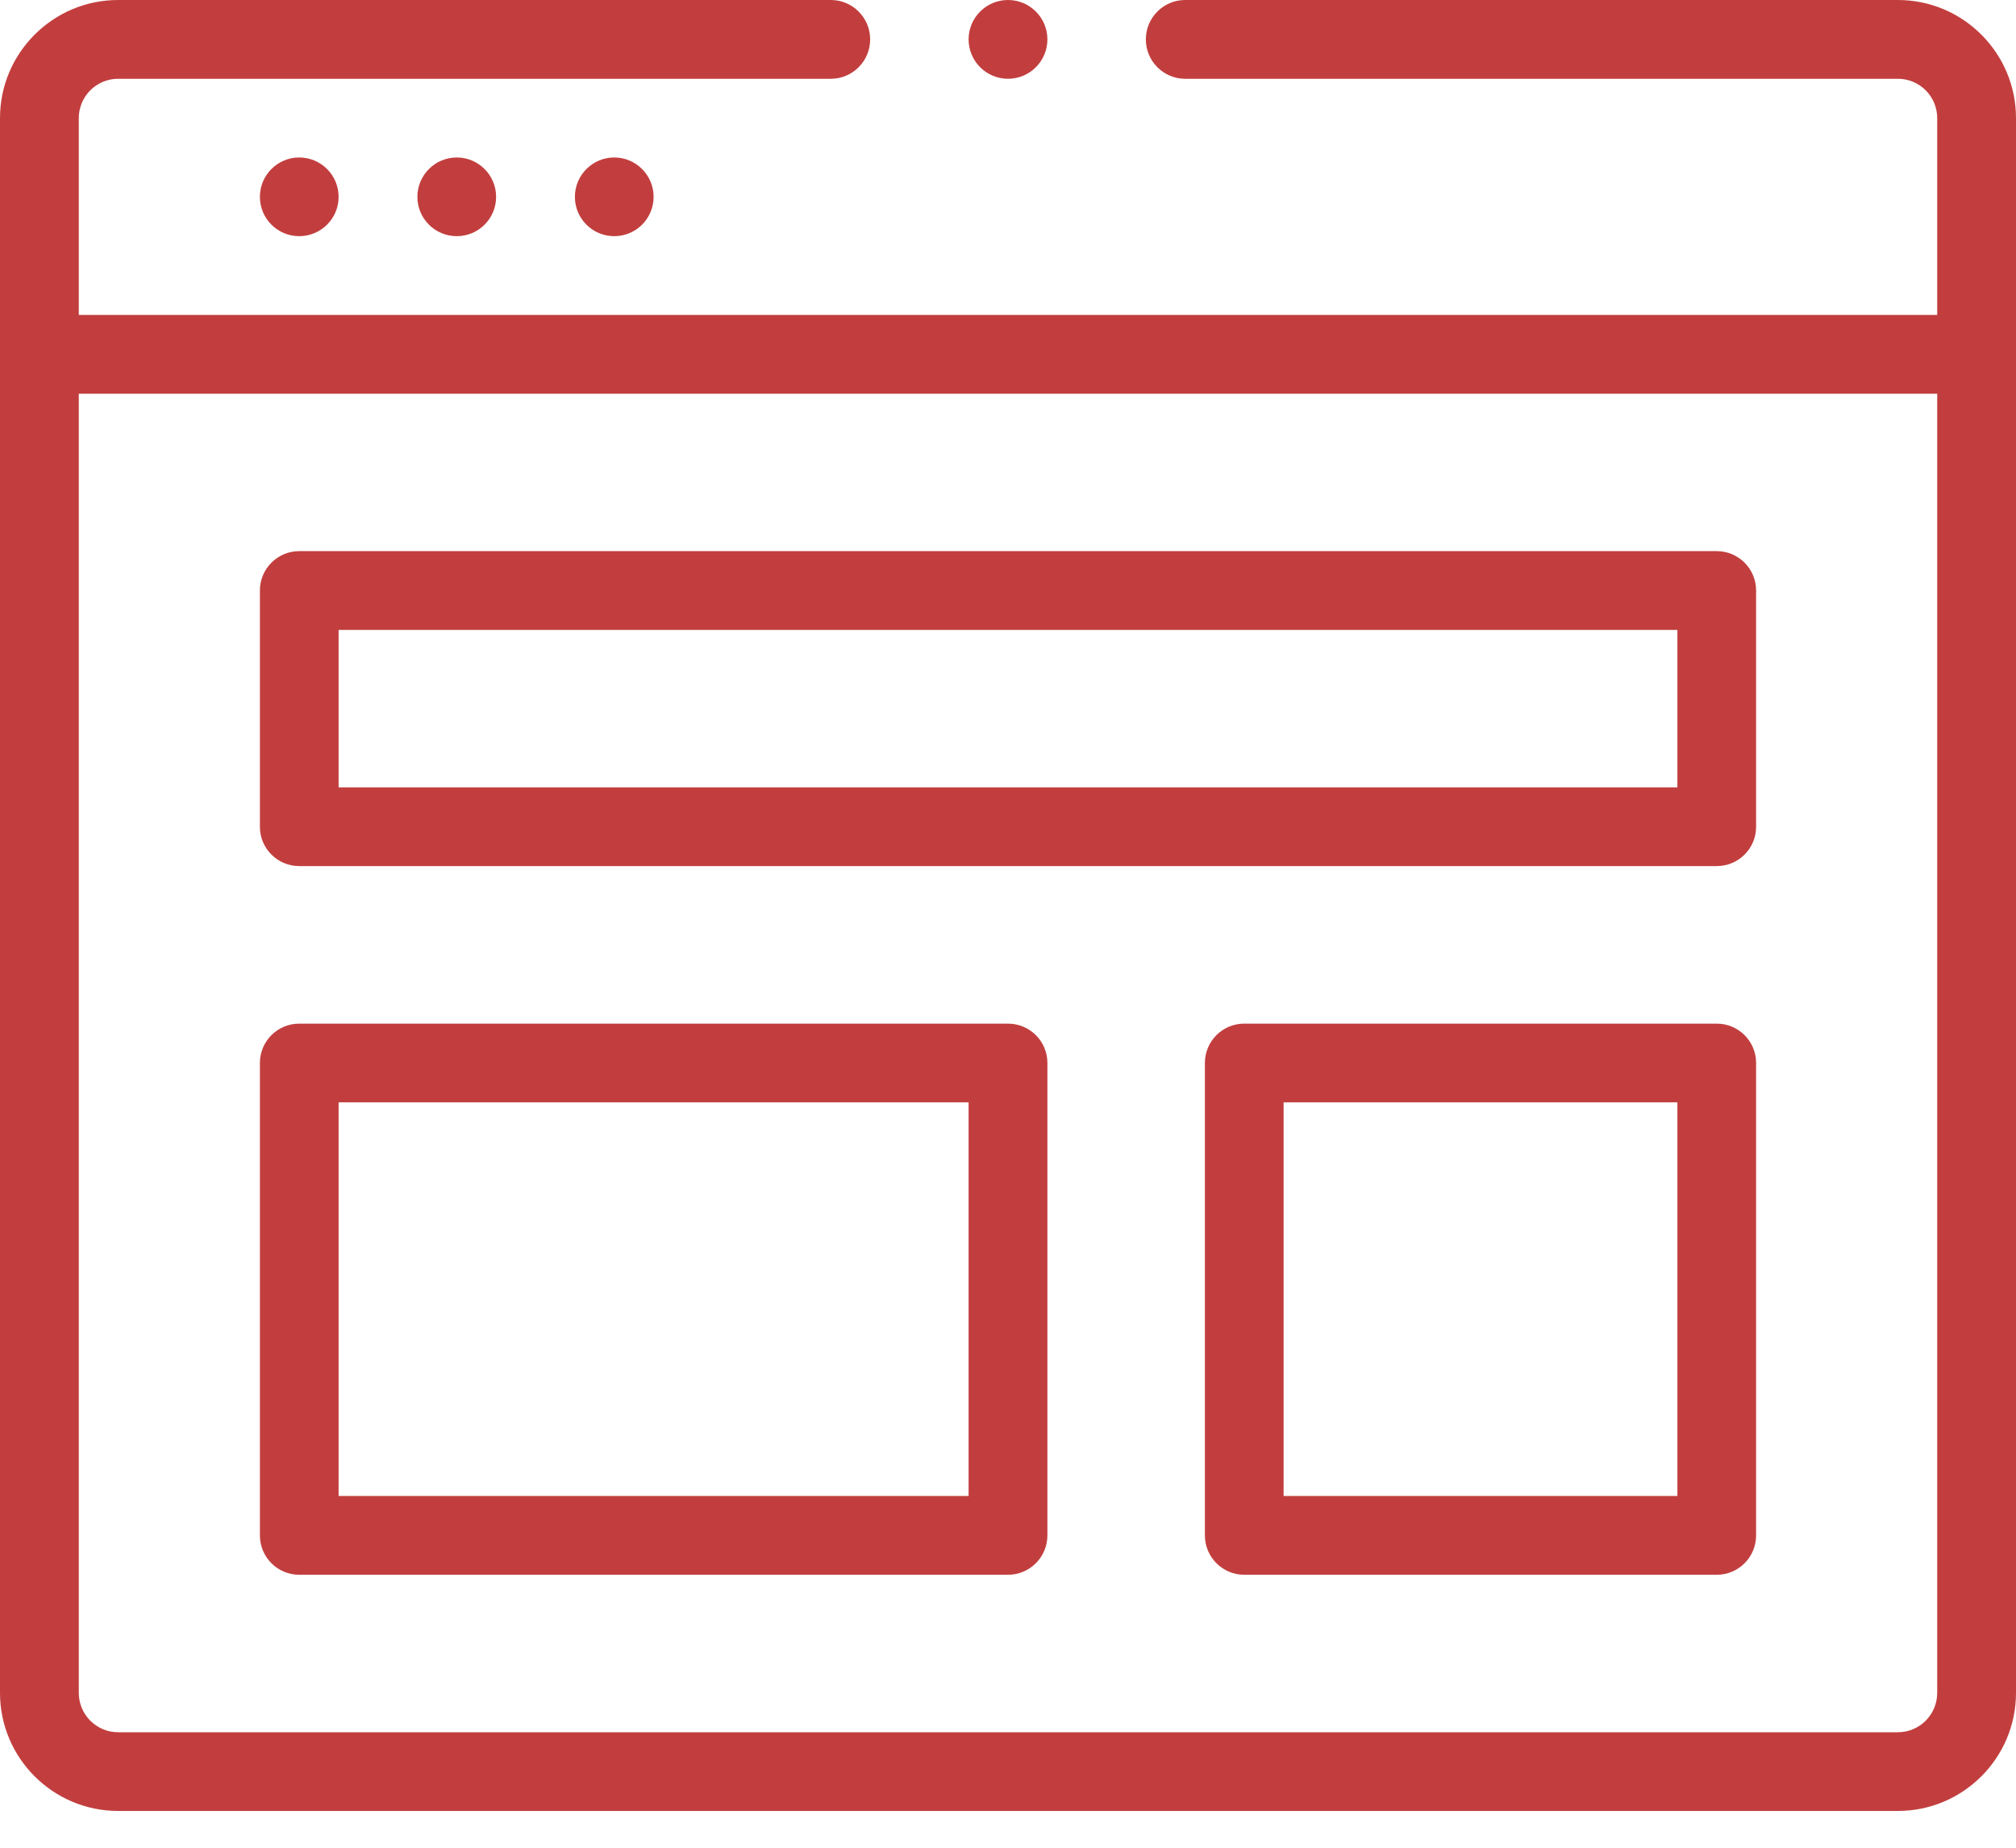 <svg width="24" height="22" viewBox="0 0 24 22" fill="none" xmlns="http://www.w3.org/2000/svg">
<path d="M7.781 2.344C7.781 2.603 7.571 2.812 7.312 2.812C7.054 2.812 6.844 2.603 6.844 2.344C6.844 2.085 7.054 1.875 7.312 1.875C7.571 1.875 7.781 2.085 7.781 2.344Z" fill="#C23E3E"/>
<path d="M5.906 2.344C5.906 2.603 5.696 2.812 5.438 2.812C5.179 2.812 4.969 2.603 4.969 2.344C4.969 2.085 5.179 1.875 5.438 1.875C5.696 1.875 5.906 2.085 5.906 2.344Z" fill="#C23E3E"/>
<path d="M4.031 2.344C4.031 2.603 3.821 2.812 3.562 2.812C3.304 2.812 3.094 2.603 3.094 2.344C3.094 2.085 3.304 1.875 3.562 1.875C3.821 1.875 4.031 2.085 4.031 2.344Z" fill="#C23E3E"/>
<path d="M20.438 6.562H3.562C3.304 6.562 3.094 6.772 3.094 7.031V9.844C3.094 10.103 3.304 10.312 3.562 10.312H20.438C20.696 10.312 20.906 10.103 20.906 9.844V7.031C20.906 6.772 20.696 6.562 20.438 6.562ZM19.969 9.375H4.031V7.5H19.969V9.375Z" fill="#C23E3E"/>
<path d="M12 12.188H3.562C3.304 12.188 3.094 12.397 3.094 12.656V18.281C3.094 18.54 3.304 18.75 3.562 18.75H12C12.259 18.75 12.469 18.54 12.469 18.281V12.656C12.469 12.397 12.259 12.188 12 12.188ZM11.531 17.812H4.031V13.125H11.531V17.812Z" fill="#C23E3E"/>
<path d="M20.438 12.188H14.812C14.554 12.188 14.344 12.397 14.344 12.656V18.281C14.344 18.54 14.554 18.75 14.812 18.75H20.438C20.696 18.75 20.906 18.54 20.906 18.281V12.656C20.906 12.397 20.696 12.188 20.438 12.188ZM19.969 17.812H15.281V13.125H19.969V17.812Z" fill="#C23E3E"/>
<path d="M12.469 0.469C12.469 0.728 12.259 0.938 12 0.938C11.741 0.938 11.531 0.728 11.531 0.469C11.531 0.21 11.741 0 12 0C12.259 0 12.469 0.21 12.469 0.469Z" fill="#C23E3E"/>
<path d="M22.594 0H14.109C13.851 0 13.641 0.21 13.641 0.469C13.641 0.728 13.851 0.938 14.109 0.938H22.594C22.852 0.938 23.062 1.148 23.062 1.406V3.75H0.938V1.406C0.938 1.148 1.148 0.938 1.406 0.938H9.891C10.149 0.938 10.359 0.728 10.359 0.469C10.359 0.21 10.149 0 9.891 0H1.406C0.631 0 0 0.631 0 1.406V20.156C0 20.932 0.631 21.562 1.406 21.562H22.594C23.369 21.562 24 20.932 24 20.156V1.406C24 0.631 23.369 0 22.594 0ZM22.594 20.625H1.406C1.148 20.625 0.938 20.415 0.938 20.156V4.688H23.062V20.156C23.062 20.415 22.852 20.625 22.594 20.625Z" fill="#C23E3E"/>
</svg>
